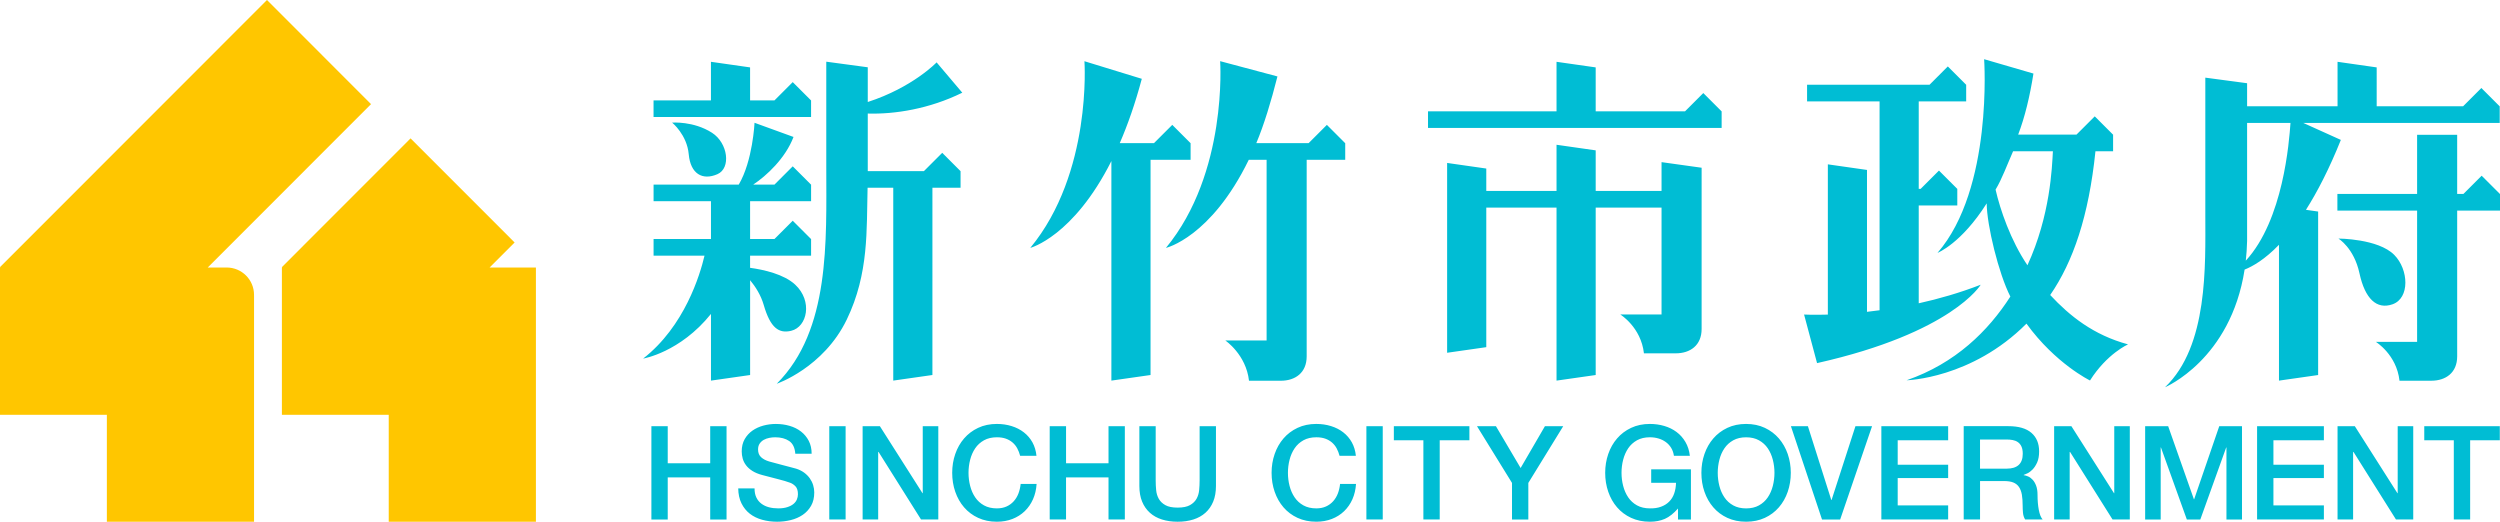 <?xml version="1.0" encoding="iso-8859-1"?>
<!-- Generator: Adobe Illustrator 18.0.0, SVG Export Plug-In . SVG Version: 6.00 Build 0)  -->
<!DOCTYPE svg PUBLIC "-//W3C//DTD SVG 1.1//EN" "http://www.w3.org/Graphics/SVG/1.1/DTD/svg11.dtd">
<svg version="1.1" id="&#x5716;&#x5C64;_1" xmlns="http://www.w3.org/2000/svg" xmlns:xlink="http://www.w3.org/1999/xlink" x="0px"
	 y="0px" viewBox="0 0 239.592 50" style="enable-background:new 0 0 239.592 50;" xml:space="preserve">
<path style="fill:#FFC600;" d="M21.724,25.637c-0.012,0-0.023,0.005-0.037,0.005v-0.005H19.91L35.558,9.98L25.586,0L0,25.6
	l0.038,0.037H0V39.75h10.241V50h14.106V28.298H24.34c0.004-0.014,0.006-0.026,0.006-0.04C24.346,26.811,23.172,25.637,21.724,25.637
	z M46.923,25.637l2.396-2.398l-9.972-9.978L27.016,25.6l0.037,0.037h-0.037V39.75h10.239V50H51.36V25.637H46.923z"/>
<g>
	<path style="fill:#00BDD4;" d="M106.238,44.4h-4.071v-3.557H100.6v8.944h1.566v-4.034h4.071v4.034h1.564v-8.944h-1.564V44.4z
		 M114.967,46.055c0,0.299-0.015,0.605-0.044,0.914c-0.028,0.309-0.112,0.587-0.25,0.833c-0.138,0.247-0.348,0.449-0.627,0.606
		c-0.279,0.16-0.674,0.24-1.183,0.24c-0.51,0-0.905-0.079-1.184-0.24c-0.281-0.157-0.488-0.36-0.626-0.606
		c-0.138-0.246-0.222-0.523-0.251-0.833c-0.03-0.309-0.044-0.614-0.044-0.914v-5.211h-1.565v5.725c0,0.575,0.087,1.076,0.263,1.502
		c0.176,0.426,0.424,0.783,0.745,1.071c0.321,0.288,0.708,0.504,1.159,0.645c0.451,0.141,0.952,0.213,1.504,0.213
		c0.551,0,1.051-0.071,1.502-0.213c0.451-0.142,0.837-0.358,1.159-0.645c0.321-0.288,0.571-0.645,0.745-1.071
		c0.176-0.426,0.264-0.927,0.264-1.502v-5.725h-1.566V46.055z M128.216,47.294c-0.11,0.284-0.26,0.532-0.451,0.745
		c-0.193,0.213-0.421,0.38-0.689,0.501c-0.267,0.121-0.577,0.182-0.927,0.182c-0.476,0-0.888-0.096-1.235-0.288
		c-0.345-0.192-0.628-0.449-0.844-0.771c-0.218-0.321-0.378-0.688-0.483-1.096c-0.105-0.409-0.156-0.827-0.156-1.253
		c0-0.426,0.051-0.843,0.156-1.252c0.105-0.409,0.265-0.774,0.483-1.096c0.216-0.321,0.499-0.577,0.844-0.77
		c0.347-0.192,0.759-0.288,1.235-0.288c0.325,0,0.611,0.043,0.858,0.131c0.247,0.088,0.461,0.211,0.645,0.369
		c0.183,0.159,0.334,0.347,0.45,0.563c0.117,0.218,0.208,0.456,0.277,0.714h1.564c-0.05-0.484-0.179-0.914-0.388-1.291
		c-0.209-0.374-0.481-0.694-0.82-0.957c-0.337-0.264-0.729-0.463-1.171-0.601c-0.443-0.138-0.914-0.207-1.415-0.207
		c-0.669,0-1.267,0.125-1.799,0.376c-0.53,0.25-0.979,0.589-1.346,1.016c-0.367,0.425-0.649,0.922-0.845,1.489
		c-0.197,0.568-0.295,1.17-0.295,1.804c0,0.644,0.098,1.249,0.295,1.816c0.197,0.568,0.478,1.065,0.845,1.49
		c0.367,0.426,0.816,0.764,1.346,1.009c0.531,0.246,1.13,0.37,1.799,0.37c0.543,0,1.039-0.089,1.49-0.264
		c0.45-0.174,0.844-0.423,1.177-0.744c0.334-0.323,0.599-0.704,0.796-1.147c0.195-0.442,0.309-0.931,0.344-1.465h-1.528
		C128.395,46.705,128.324,47.01,128.216,47.294z M130.95,49.787h1.567v-8.944h-1.567V49.787z M97.604,47.294
		c-0.109,0.284-0.259,0.532-0.451,0.745c-0.192,0.213-0.421,0.38-0.689,0.501c-0.268,0.121-0.575,0.182-0.927,0.182
		c-0.476,0-0.888-0.096-1.234-0.288c-0.346-0.192-0.629-0.449-0.845-0.771c-0.218-0.321-0.378-0.688-0.482-1.096
		c-0.105-0.409-0.157-0.827-0.157-1.253c0-0.426,0.052-0.843,0.157-1.252c0.104-0.409,0.264-0.774,0.482-1.096
		c0.216-0.321,0.499-0.577,0.845-0.77c0.346-0.192,0.758-0.288,1.234-0.288c0.326,0,0.613,0.043,0.858,0.131
		c0.246,0.088,0.462,0.211,0.645,0.369c0.185,0.159,0.335,0.347,0.451,0.563c0.117,0.218,0.21,0.456,0.277,0.714h1.564
		c-0.049-0.484-0.179-0.914-0.387-1.291c-0.208-0.374-0.482-0.694-0.82-0.957c-0.338-0.264-0.729-0.463-1.172-0.601
		c-0.443-0.138-0.914-0.207-1.415-0.207c-0.667,0-1.267,0.125-1.798,0.376c-0.53,0.25-0.978,0.589-1.346,1.016
		c-0.368,0.425-0.649,0.922-0.845,1.489c-0.197,0.568-0.294,1.17-0.294,1.804c0,0.644,0.097,1.249,0.294,1.816
		c0.196,0.568,0.477,1.065,0.845,1.49c0.368,0.426,0.816,0.764,1.346,1.009S94.87,50,95.537,50c0.543,0,1.039-0.089,1.491-0.264
		c0.449-0.174,0.842-0.423,1.177-0.744c0.333-0.323,0.599-0.704,0.795-1.147c0.196-0.442,0.311-0.931,0.344-1.465h-1.527
		C97.782,46.705,97.712,47.01,97.604,47.294z M77.604,45.834c-0.147-0.204-0.328-0.386-0.545-0.544
		c-0.218-0.158-0.473-0.284-0.764-0.376c-0.118-0.032-0.313-0.085-0.583-0.156c-0.271-0.072-0.549-0.145-0.833-0.219
		c-0.284-0.075-0.54-0.144-0.771-0.207c-0.23-0.062-0.361-0.098-0.393-0.106c-0.319-0.093-0.575-0.229-0.771-0.407
		c-0.196-0.18-0.294-0.429-0.294-0.745c0-0.225,0.051-0.414,0.157-0.565c0.103-0.149,0.235-0.269,0.394-0.358
		c0.159-0.086,0.334-0.149,0.526-0.187c0.192-0.038,0.38-0.056,0.564-0.056c0.543,0,0.989,0.118,1.341,0.356
		c0.35,0.239,0.546,0.645,0.588,1.222h1.566c0-0.467-0.092-0.879-0.275-1.234c-0.184-0.355-0.432-0.653-0.745-0.896
		c-0.313-0.243-0.677-0.424-1.09-0.544c-0.413-0.121-0.854-0.182-1.322-0.182c-0.401,0-0.798,0.052-1.19,0.156
		c-0.392,0.106-0.743,0.267-1.052,0.482c-0.309,0.219-0.558,0.492-0.745,0.821c-0.188,0.33-0.282,0.72-0.282,1.171
		c0,0.235,0.031,0.463,0.094,0.689c0.063,0.225,0.169,0.439,0.32,0.639c0.15,0.201,0.353,0.383,0.607,0.544
		c0.254,0.163,0.575,0.295,0.959,0.396c0.617,0.167,1.137,0.302,1.558,0.406c0.422,0.106,0.792,0.215,1.109,0.333
		c0.184,0.067,0.353,0.181,0.509,0.344c0.153,0.163,0.231,0.415,0.231,0.757c0,0.166-0.033,0.333-0.1,0.494
		c-0.067,0.164-0.176,0.307-0.326,0.432c-0.15,0.126-0.347,0.228-0.589,0.306c-0.243,0.081-0.534,0.12-0.877,0.12
		c-0.317,0-0.611-0.036-0.883-0.106c-0.271-0.072-0.511-0.184-0.72-0.339c-0.208-0.155-0.372-0.352-0.488-0.595
		c-0.117-0.242-0.175-0.534-0.175-0.876h-1.565c0.008,0.551,0.112,1.03,0.312,1.434c0.201,0.405,0.468,0.737,0.802,0.996
		c0.334,0.259,0.727,0.45,1.177,0.576C73.488,49.937,73.969,50,74.479,50c0.442,0,0.876-0.053,1.302-0.157
		c0.426-0.104,0.806-0.27,1.141-0.495c0.334-0.225,0.603-0.516,0.808-0.871c0.204-0.355,0.306-0.784,0.306-1.284
		c0-0.234-0.035-0.467-0.107-0.701C77.858,46.258,77.749,46.04,77.604,45.834z M68.064,44.4h-4.071v-3.557h-1.566v8.944h1.566
		v-4.034h4.071v4.034h1.566v-8.944h-1.566V44.4z M88.433,47.266h-0.025l-4.084-6.423h-1.653v8.944h1.491v-6.474h0.037l4.071,6.474
		h1.654v-8.944h-1.491V47.266z M79.475,49.787h1.566v-8.944h-1.566V49.787z M133.582,42.196h2.83v7.591h1.566v-7.591h2.844v-1.353
		h-7.24V42.196z M202.624,47.266h-0.025l-4.084-6.423h-1.653v8.944h1.49v-6.474h0.037l4.071,6.474h1.654v-8.944h-1.49V47.266z
		 M210.281,47.845h-0.026l-2.466-7.001h-2.205v8.944h1.49v-6.903h0.025l2.48,6.903h1.291l2.48-6.903h0.025v6.903h1.49v-8.944h-2.179
		L210.281,47.845z M216.312,49.787h6.402v-1.353h-4.836v-2.617h4.836v-1.278h-4.836v-2.342h4.836v-1.353h-6.402V49.787z
		 M229.787,47.266h-0.026l-4.083-6.423h-1.655v8.944h1.491v-6.474h0.038l4.071,6.474h1.654v-8.944h-1.49V47.266z M232.334,40.843
		v1.353h2.831v7.591h1.566v-7.591h2.842v-1.353H232.334z M170.484,42.021c-0.368-0.427-0.816-0.765-1.346-1.016
		c-0.53-0.25-1.129-0.376-1.798-0.376c-0.668,0-1.267,0.125-1.798,0.376c-0.529,0.25-0.978,0.589-1.345,1.016
		c-0.368,0.425-0.65,0.922-0.846,1.489c-0.197,0.568-0.295,1.17-0.295,1.804c0,0.644,0.097,1.249,0.295,1.816
		c0.196,0.568,0.478,1.065,0.846,1.49c0.367,0.426,0.816,0.764,1.345,1.009c0.53,0.246,1.13,0.37,1.798,0.37
		c0.669,0,1.267-0.124,1.798-0.37c0.53-0.246,0.978-0.583,1.346-1.009c0.368-0.425,0.649-0.921,0.846-1.49
		c0.195-0.568,0.294-1.173,0.294-1.816c0-0.635-0.099-1.236-0.294-1.804C171.134,42.944,170.852,42.447,170.484,42.021z
		 M169.902,46.568c-0.104,0.407-0.264,0.774-0.482,1.096c-0.217,0.321-0.499,0.578-0.846,0.771
		c-0.345,0.192-0.757,0.288-1.233,0.288c-0.476,0-0.887-0.096-1.233-0.288c-0.347-0.192-0.629-0.449-0.846-0.771
		c-0.218-0.321-0.378-0.688-0.482-1.096c-0.104-0.409-0.157-0.827-0.157-1.253c0-0.426,0.053-0.843,0.157-1.252
		c0.104-0.409,0.264-0.774,0.482-1.096c0.217-0.321,0.499-0.577,0.846-0.77c0.346-0.192,0.757-0.288,1.233-0.288
		c0.476,0,0.888,0.096,1.233,0.288c0.347,0.193,0.629,0.449,0.846,0.77c0.218,0.322,0.378,0.687,0.482,1.096
		c0.104,0.409,0.157,0.826,0.157,1.252C170.059,45.74,170.006,46.159,169.902,46.568z M195.271,47.431
		c0-0.35-0.044-0.642-0.132-0.876c-0.087-0.234-0.197-0.425-0.331-0.571c-0.134-0.146-0.278-0.252-0.432-0.319
		c-0.154-0.067-0.299-0.109-0.432-0.126v-0.025c0.076-0.025,0.194-0.075,0.357-0.151c0.163-0.075,0.327-0.198,0.495-0.369
		c0.166-0.171,0.313-0.397,0.439-0.676c0.124-0.28,0.188-0.633,0.188-1.059c0-0.759-0.247-1.351-0.74-1.778
		c-0.493-0.426-1.231-0.639-2.216-0.639h-4.272v8.944h1.566v-3.683h2.305c0.359,0,0.654,0.045,0.883,0.137
		c0.229,0.093,0.411,0.236,0.544,0.432c0.134,0.198,0.225,0.443,0.277,0.739c0.05,0.297,0.075,0.651,0.075,1.059
		c0,0.218,0.01,0.443,0.031,0.676c0.02,0.235,0.09,0.446,0.207,0.639h1.678c-0.167-0.184-0.289-0.49-0.37-0.922
		C195.31,48.436,195.271,47.957,195.271,47.431z M193.468,44.557c-0.259,0.238-0.638,0.356-1.141,0.356h-2.568v-2.792h2.543
		c0.201,0,0.395,0.016,0.582,0.05c0.187,0.033,0.355,0.1,0.501,0.201c0.146,0.1,0.261,0.239,0.344,0.418
		c0.084,0.18,0.125,0.412,0.125,0.696C193.855,43.963,193.725,44.319,193.468,44.557z M145.732,44.852l-2.367-4.008h-1.816
		l3.357,5.436v3.508h1.565v-3.508l3.344-5.436h-1.753L145.732,44.852z M158.245,46.267h2.38c-0.009,0.375-0.067,0.718-0.176,1.027
		c-0.107,0.309-0.269,0.569-0.482,0.782c-0.213,0.214-0.474,0.376-0.783,0.488c-0.309,0.114-0.663,0.166-1.064,0.157
		c-0.476,0-0.888-0.096-1.235-0.288c-0.345-0.192-0.627-0.449-0.844-0.771c-0.216-0.321-0.378-0.688-0.482-1.096
		c-0.106-0.409-0.157-0.827-0.157-1.253c0-0.426,0.051-0.843,0.157-1.252c0.104-0.409,0.266-0.774,0.482-1.096
		c0.217-0.321,0.499-0.577,0.844-0.77c0.347-0.192,0.759-0.288,1.235-0.288c0.283,0,0.555,0.037,0.815,0.113
		c0.258,0.074,0.491,0.187,0.701,0.338c0.208,0.149,0.381,0.335,0.519,0.557c0.137,0.222,0.227,0.478,0.269,0.77h1.527
		c-0.057-0.5-0.199-0.944-0.425-1.327c-0.226-0.385-0.51-0.704-0.852-0.958c-0.342-0.256-0.733-0.448-1.171-0.577
		c-0.439-0.129-0.9-0.194-1.384-0.194c-0.669,0-1.267,0.125-1.798,0.376c-0.53,0.25-0.98,0.589-1.346,1.016
		c-0.368,0.425-0.649,0.922-0.845,1.489c-0.196,0.568-0.294,1.17-0.294,1.804c0,0.644,0.098,1.249,0.294,1.816
		c0.196,0.568,0.477,1.065,0.845,1.49c0.366,0.426,0.816,0.764,1.346,1.009S157.451,50,158.12,50c0.543,0,1.023-0.093,1.44-0.276
		c0.418-0.184,0.835-0.514,1.253-0.99l0.002,1.053h1.238v-4.81h-3.808V46.267z M175.531,47.919h-0.025l-2.243-7.076h-1.628
		l2.981,8.944h1.74l3.057-8.944h-1.592L175.531,47.919z M180.303,49.787h6.402v-1.353h-4.836v-2.617h4.836v-1.278h-4.836v-2.342
		h4.836v-1.353h-6.402V49.787z"/>
	<path style="fill:#00BDD4;" d="M92.222,8.884l-2.46-2.905c0,0-2.295,2.404-6.598,3.796V6.448l-3.976-0.536v10.118
		c0,7.052,0.396,15.606-4.746,20.747c0,0,4.477-1.529,6.71-6.152c2.142-4.434,1.886-8.643,1.995-12.634h2.46v18.484l3.753-0.536
		V17.992h2.697v-1.594h-0.006L90.3,14.646l-1.753,1.752h-5.383v-5.516C85.735,10.96,89.056,10.444,92.222,8.884z M114.104,13.718
		h-0.006l-1.751-1.751l-1.753,1.751h-3.28c0.757-1.743,1.476-3.781,2.113-6.165l-5.497-1.686c0,0,0.751,10.699-5.19,17.89
		c0,0,4.124-1.079,7.772-8.322v21.041l3.753-0.536V15.313h3.838V13.718z M159.237,18.298h-6.311V14.41l-3.753-0.536v4.424h-6.732
		v-2.145l-3.753-0.537v18.192l3.753-0.537V19.893h6.732v16.584l3.753-0.536V19.893h6.311v10.244h-3.955c0,0,1.987,1.213,2.268,3.725
		c0,0,1.666,0,3.05,0c1.385,0,2.478-0.766,2.478-2.332V16.075l-3.841-0.536V18.298z M75.823,31.703
		c1.547-0.372,2.077-2.848,0.385-4.423c-1.078-1.004-3.017-1.434-4.322-1.613v-1.165h5.846v-1.594h-0.005l-1.753-1.753l-1.753,1.753
		h-2.334v-3.623h5.846v-1.594h-0.009l-1.75-1.75l-1.749,1.75h-2.037c1.281-0.851,3.084-2.522,3.86-4.565l-3.735-1.358
		c0,0-0.167,3.644-1.512,5.923h-8.164v1.594h5.501v3.623h-5.501v1.594h4.882c-0.432,1.84-1.91,6.769-5.882,9.864
		c0,0,3.532-0.585,6.501-4.281v6.392l3.751-0.536v-9.087c0.509,0.616,1.031,1.426,1.303,2.37
		C73.83,31.435,74.648,31.986,75.823,31.703z M77.732,9.622h-0.006L75.973,7.87l-1.752,1.753h-2.335V6.459l-3.751-0.536v3.699
		h-5.501v1.594h15.097V9.622z M64.415,11.752c0,0,1.424,1.156,1.591,3.032c0.168,1.877,1.316,2.533,2.748,1.91
		c1.323-0.575,1.019-2.983-0.519-3.971C66.459,11.585,64.415,11.752,64.415,11.752z M127.164,11.968l-1.749,1.75H120.4
		c0.734-1.742,1.424-4.005,2.026-6.392l-5.491-1.465c0,0,0.744,10.706-5.196,17.897c0,0,4.308-0.989,7.94-8.444h1.709v17.316h-3.956
		c0,0,1.989,1.345,2.269,3.858c0,0,1.664,0,3.049,0c1.385,0,2.478-0.766,2.478-2.331V15.313h3.694v-1.595h-0.009L127.164,11.968z
		 M229.293,29.162c1.67-0.585,1.558-3.327,0.163-4.735c-1.543-1.559-5.351-1.564-5.351-1.564s1.492,0.887,2.019,3.326
		C226.65,28.626,227.77,29.696,229.293,29.162z M239.585,18.589l-1.75-1.749l-1.75,1.749h-0.597v-5.668h-3.84v5.668h-7.64v1.594
		h7.64v12.579h-3.956c0,0,1.989,1.211,2.269,3.725c0,0,1.666,0,3.05,0c1.384,0,2.477-0.766,2.477-2.331V20.183h4.104v-1.594H239.585
		z M224.34,13.408l-3.599-1.626h18.823v-1.595h-0.006l-1.752-1.752l-1.752,1.752h-8.28V6.459l-3.751-0.536v4.264h-8.668V7.976
		l-4.004-0.535V20.63c0,4.774,0.291,12.531-3.863,16.483c0,0,6.292-2.639,7.628-11.276c0.795-0.317,1.945-0.981,3.294-2.376v13.017
		l3.753-0.536V20.274l-1.168-0.166C222.078,18.401,223.214,16.215,224.34,13.408z M215.229,24.983
		c0.066-0.603,0.11-1.23,0.126-1.888V11.783h4.158C219.385,13.565,218.831,21.07,215.229,24.983z M196.484,28.273
		c2.202-3.193,3.696-7.561,4.337-13.776h1.691v-1.594h-0.006l-1.751-1.752l-1.753,1.752h-5.588c0.649-1.697,1.118-3.669,1.465-5.853
		l-4.726-1.376c0,0,0.872,12.408-4.468,18.561c0,0,2.277-0.886,4.714-4.745c0.009,2.072,1.145,6.744,2.267,8.933
		c-2.124,3.298-5.252,6.395-9.942,8.021c0,0,6.222-0.139,11.486-5.427c2.779,3.837,6.089,5.448,6.089,5.448
		c1.626-2.571,3.644-3.461,3.644-3.461C200.63,32.104,198.369,30.295,196.484,28.273z M194.303,25.423
		c-1.62-2.399-2.615-5.332-3.054-7.254c0.599-0.982,1.106-2.375,1.679-3.672h3.815C196.658,16.031,196.502,20.647,194.303,25.423z
		 M189.826,27.287c-2.028,0.786-4.045,1.362-5.941,1.78v-9.375h3.696v-1.594h-0.005l-1.753-1.751l-1.752,1.751h-0.186V9.717h4.547
		V8.123h-0.003l-1.755-1.756l-1.755,1.756h-11.735v1.594h6.948v20.017c-0.414,0.057-0.816,0.107-1.205,0.15V16.286l-3.752-0.536
		v14.4c-1.431,0.042-2.278-0.005-2.278-0.005l1.244,4.655C187.102,31.887,189.826,27.287,189.826,27.287z M163.239,8.918
		l-1.75,1.751h-8.563v-4.21l-3.753-0.536v4.746h-12.317v1.594h28.141v-1.594h-0.007L163.239,8.918z"/>
</g>
</svg>
